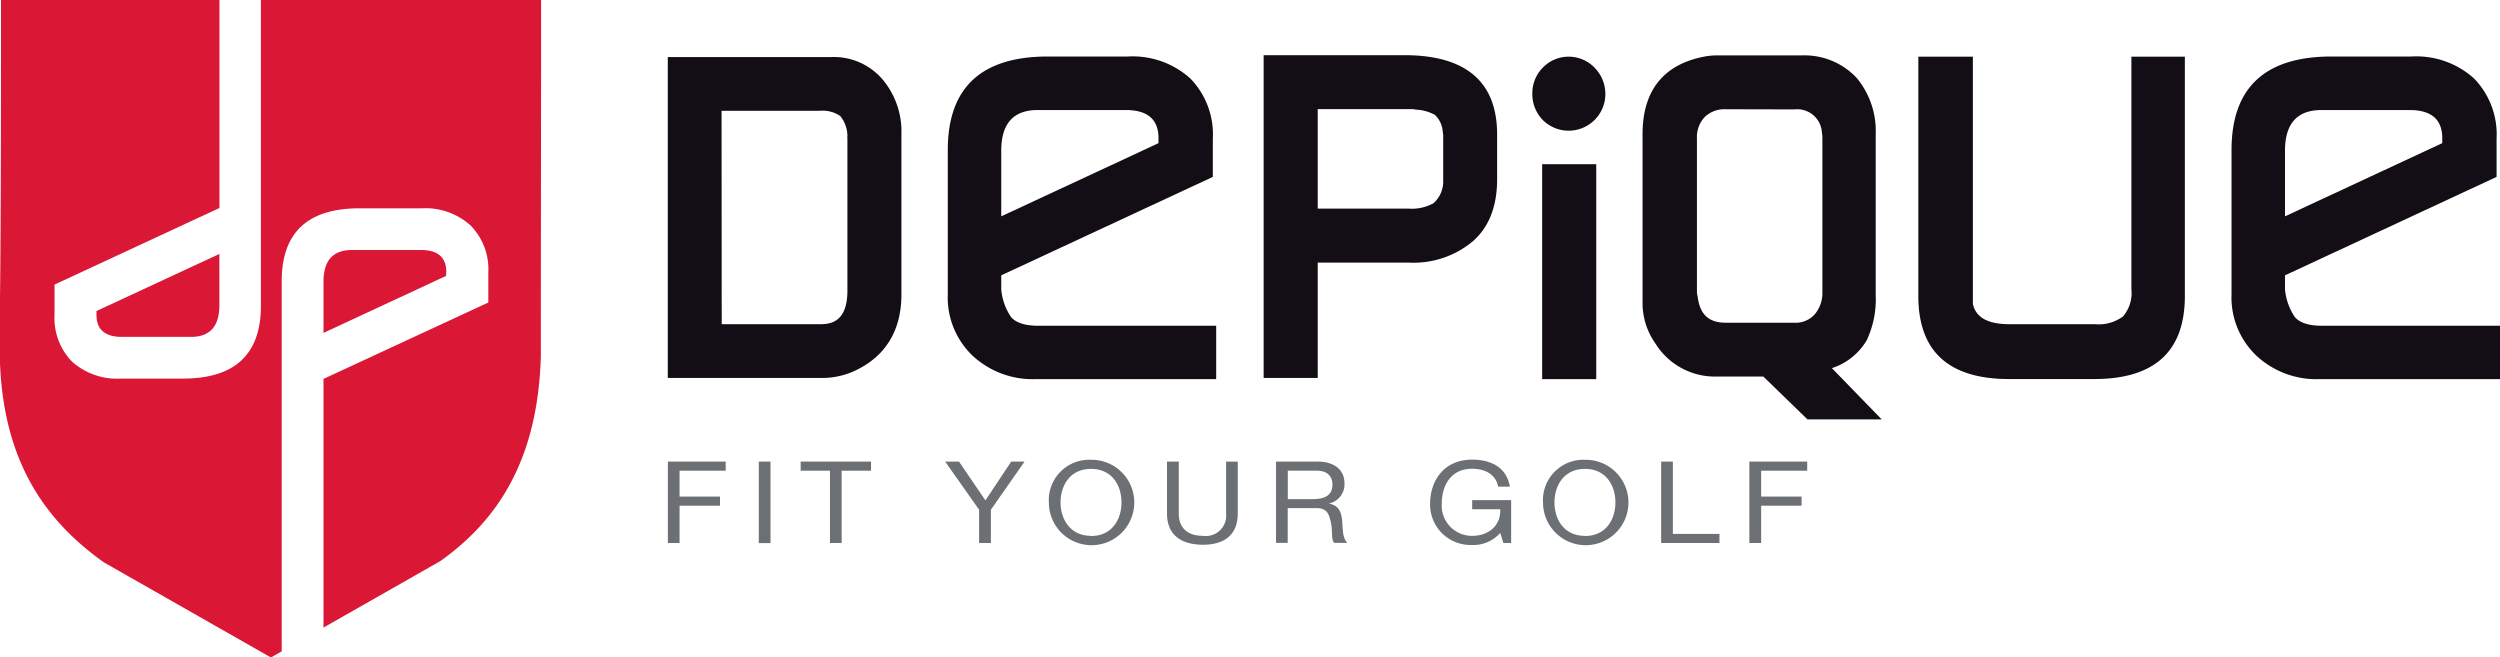 <svg xmlns="http://www.w3.org/2000/svg" viewBox="0 0 320.8 84.37"><defs><style>.cls-1{fill:#6c6f74;}.cls-2{fill:#130e15;}.cls-3{fill:#db1736;}</style></defs><g id="Capa_2" data-name="Capa 2"><g id="Capa_1-2" data-name="Capa 1"><polyline class="cls-1" points="85.7 59.23 93.12 59.23 93.12 60.4 87.2 60.4 87.2 63.72 92.39 63.72 92.39 64.89 87.2 64.89 87.2 69.68 85.7 69.68 85.7 59.23"/><rect class="cls-1" x="97.37" y="59.23" width="1.5" height="10.46"/><polyline class="cls-1" points="106.5 60.4 102.74 60.4 102.74 59.23 111.77 59.23 111.77 60.4 108 60.4 108 69.68 106.5 69.68 106.5 60.4"/><polyline class="cls-1" points="127.15 65.41 127.15 69.68 125.64 69.68 125.64 65.41 121.28 59.23 123.06 59.23 126.45 64.21 129.76 59.23 131.47 59.23 127.15 65.41"/><path class="cls-1" d="M140,59a5.48,5.48,0,1,1-5.41,5.47A5.18,5.18,0,0,1,140,59m0,9.78c2.75,0,3.91-2.2,3.91-4.31s-1.16-4.3-3.91-4.3-3.91,2.2-3.91,4.3S137.29,68.76,140,68.76Z"/><path class="cls-1" d="M158.83,65.9c0,2.64-1.63,4-4.44,4s-4.64-1.24-4.64-4V59.23h1.51V65.9c0,1.85,1.13,2.86,3.13,2.86a2.61,2.61,0,0,0,2.94-2.86V59.23h1.5V65.9"/><path class="cls-1" d="M163.77,59.23h5.31c2.12,0,3.44,1.07,3.44,2.74a2.53,2.53,0,0,1-2,2.65v0c1.32.24,1.59,1.13,1.7,2.16s0,2.17.66,2.88h-1.67c-.43-.42-.19-1.55-.42-2.57s-.42-1.89-1.88-1.89h-3.67v4.46h-1.5V59.23m4.63,4.82c1.41,0,2.61-.34,2.61-1.87,0-1-.6-1.78-2-1.78h-3.73v3.65Z"/><path class="cls-1" d="M192.51,68.38a4.56,4.56,0,0,1-3.62,1.55,5.19,5.19,0,0,1-5.38-5.27c0-3,1.8-5.68,5.38-5.68,2.47,0,4.43,1,4.86,3.47h-1.51c-.3-1.58-1.67-2.3-3.35-2.3-2.74,0-3.88,2.2-3.88,4.44a3.88,3.88,0,0,0,3.88,4.17c2.32,0,3.72-1.51,3.62-3.41h-3.6V64.18h5v5.5h-1l-.4-1.3"/><path class="cls-1" d="M203.38,59A5.48,5.48,0,1,1,198,64.45,5.18,5.18,0,0,1,203.38,59m0,9.78c2.75,0,3.91-2.2,3.91-4.31s-1.16-4.3-3.91-4.3-3.91,2.2-3.91,4.3S200.63,68.76,203.38,68.76Z"/><polyline class="cls-1" points="213.16 59.23 214.66 59.23 214.66 68.51 220.64 68.51 220.64 69.68 213.16 69.68 213.16 59.23"/><polyline class="cls-1" points="224.48 59.23 231.9 59.23 231.9 60.4 225.99 60.4 225.99 63.72 231.18 63.72 231.18 64.89 225.99 64.89 225.99 69.68 224.48 69.68 224.48 59.23"/><path class="cls-2" d="M105.59,48.5H85.69V7.32h21a8.22,8.22,0,0,1,6.55,2.86,10.35,10.35,0,0,1,2.43,7v20.6c0,4.6-2,7.87-5.81,9.72a10,10,0,0,1-4.25,1m-13-6.9H105.3c1.48,0,3.44-.45,3.44-4.31V17.83a2.24,2.24,0,0,1,0-.45,4.07,4.07,0,0,0-.93-2.5,4,4,0,0,0-2.63-.66H92.59Z"/><path class="cls-2" d="M121.62,37.77V19.25q0-12,12.85-12h10.25a11.06,11.06,0,0,1,8,2.8,10.29,10.29,0,0,1,2.91,7.77v4.88L128.48,35.33v1.81a7.5,7.5,0,0,0,1.26,3.55c.64.73,1.79,1.11,3.48,1.11h22.84v6.85H132.89a11.32,11.32,0,0,1-8.08-3,10.32,10.32,0,0,1-3.19-7.89m6.86-10,20.18-9.39v-.64q0-3.61-4.2-3.61H133.15c-3.12,0-4.67,1.75-4.67,5.23Z"/><path class="cls-2" d="M169.09,48.5h-6.94V7.08h18.06c7.9,0,11.9,3.42,11.9,10.17V23c0,3.42-1,6.09-3.09,7.94a11.88,11.88,0,0,1-8.23,2.76h-11.7V48.5m0-21.73h11.68a5.68,5.68,0,0,0,3.2-.71,3.74,3.74,0,0,0,1.22-2.66V17.59a2.18,2.18,0,0,0-.05-.61,3.32,3.32,0,0,0-1-2.23,5.51,5.51,0,0,0-2.43-.68L181.3,14H169.09Z"/><path class="cls-2" d="M196.63,12A4.65,4.65,0,0,1,198,8.65a4.62,4.62,0,0,1,6.66.08A4.81,4.81,0,0,1,206,12.16a4.71,4.71,0,0,1-8,3.27A4.74,4.74,0,0,1,196.63,12m1.26,9.07V48.65h6.94V21.07Z"/><path class="cls-2" d="M241.46,53.82h-9.52l-5.67-5.5h-6a9,9,0,0,1-7.86-4.26,9,9,0,0,1-1.64-5.18V17.24c0-5.55,2.62-8.9,7.78-9.95a8.73,8.73,0,0,1,1.66-.18H231.2A9.15,9.15,0,0,1,238.25,10a10.66,10.66,0,0,1,2.44,7.26V37.85a12.36,12.36,0,0,1-1.16,5.83,8.11,8.11,0,0,1-4.46,3.56l6.39,6.58m-20-39.8a3.62,3.62,0,0,0-2.71,1,3.72,3.72,0,0,0-1,2.73V37.33c0,.09,0,.37.11.84.3,2.21,1.44,3.24,3.58,3.24h8.79a3.27,3.27,0,0,0,2.62-1.06,4.19,4.19,0,0,0,1-2.84V17.75a3.69,3.69,0,0,0-.06-.71,3.17,3.17,0,0,0-3.52-3Z"/><path class="cls-2" d="M246.16,38V7.27h7V39q.56,2.6,4.67,2.6h11a5.24,5.24,0,0,0,3.6-1,4.63,4.63,0,0,0,1.07-3.5V7.27h6.86V38q0,10.65-11.67,10.64H257.82q-11.65,0-11.66-10.64"/><path class="cls-2" d="M286.35,37.77V19.25q0-12,12.85-12h10.25a11.06,11.06,0,0,1,8,2.8,10.29,10.29,0,0,1,2.91,7.77v4.88L293.21,35.33v1.81a7.6,7.6,0,0,0,1.27,3.55c.63.73,1.79,1.11,3.47,1.11H320.8v6.85H297.62a11.28,11.28,0,0,1-8.07-3,10.32,10.32,0,0,1-3.2-7.89m6.86-10,20.18-9.39v-.64q0-3.61-4.2-3.61H297.88c-3.11,0-4.67,1.75-4.67,5.23Z"/><path class="cls-3" d="M57.25,34.9v.5L41.51,42.72V36.16q0-4.08,3.64-4.08H54q3.27,0,3.27,2.82m-41.6,8.33h8.84q3.65,0,3.64-4.08V32.59L12.38,39.91v.5C12.38,42.29,13.48,43.23,15.65,43.23ZM69.43,6.12c0-1.73,0-3.15,0-6.12H33.48V39.23q0,9.35-10,9.35h-8A8.65,8.65,0,0,1,9.24,46.4,8,8,0,0,1,7,40.34V36.52l21.16-9.83V0H.13c0,9.79,0,28.37-.13,38.12v8.49C.5,59.07,5.6,66.67,13.34,72.17l21.43,12.2,1.38-.79V36.08q0-9.36,10-9.35h8a8.63,8.63,0,0,1,6.21,2.18A8,8,0,0,1,62.66,35v3.82L41.51,48.62V80.53L56.5,72C64.34,66.44,69,58.45,69.4,45.82V42.29C69.4,33.08,69.43,15.41,69.43,6.12Z"/></g></g></svg>